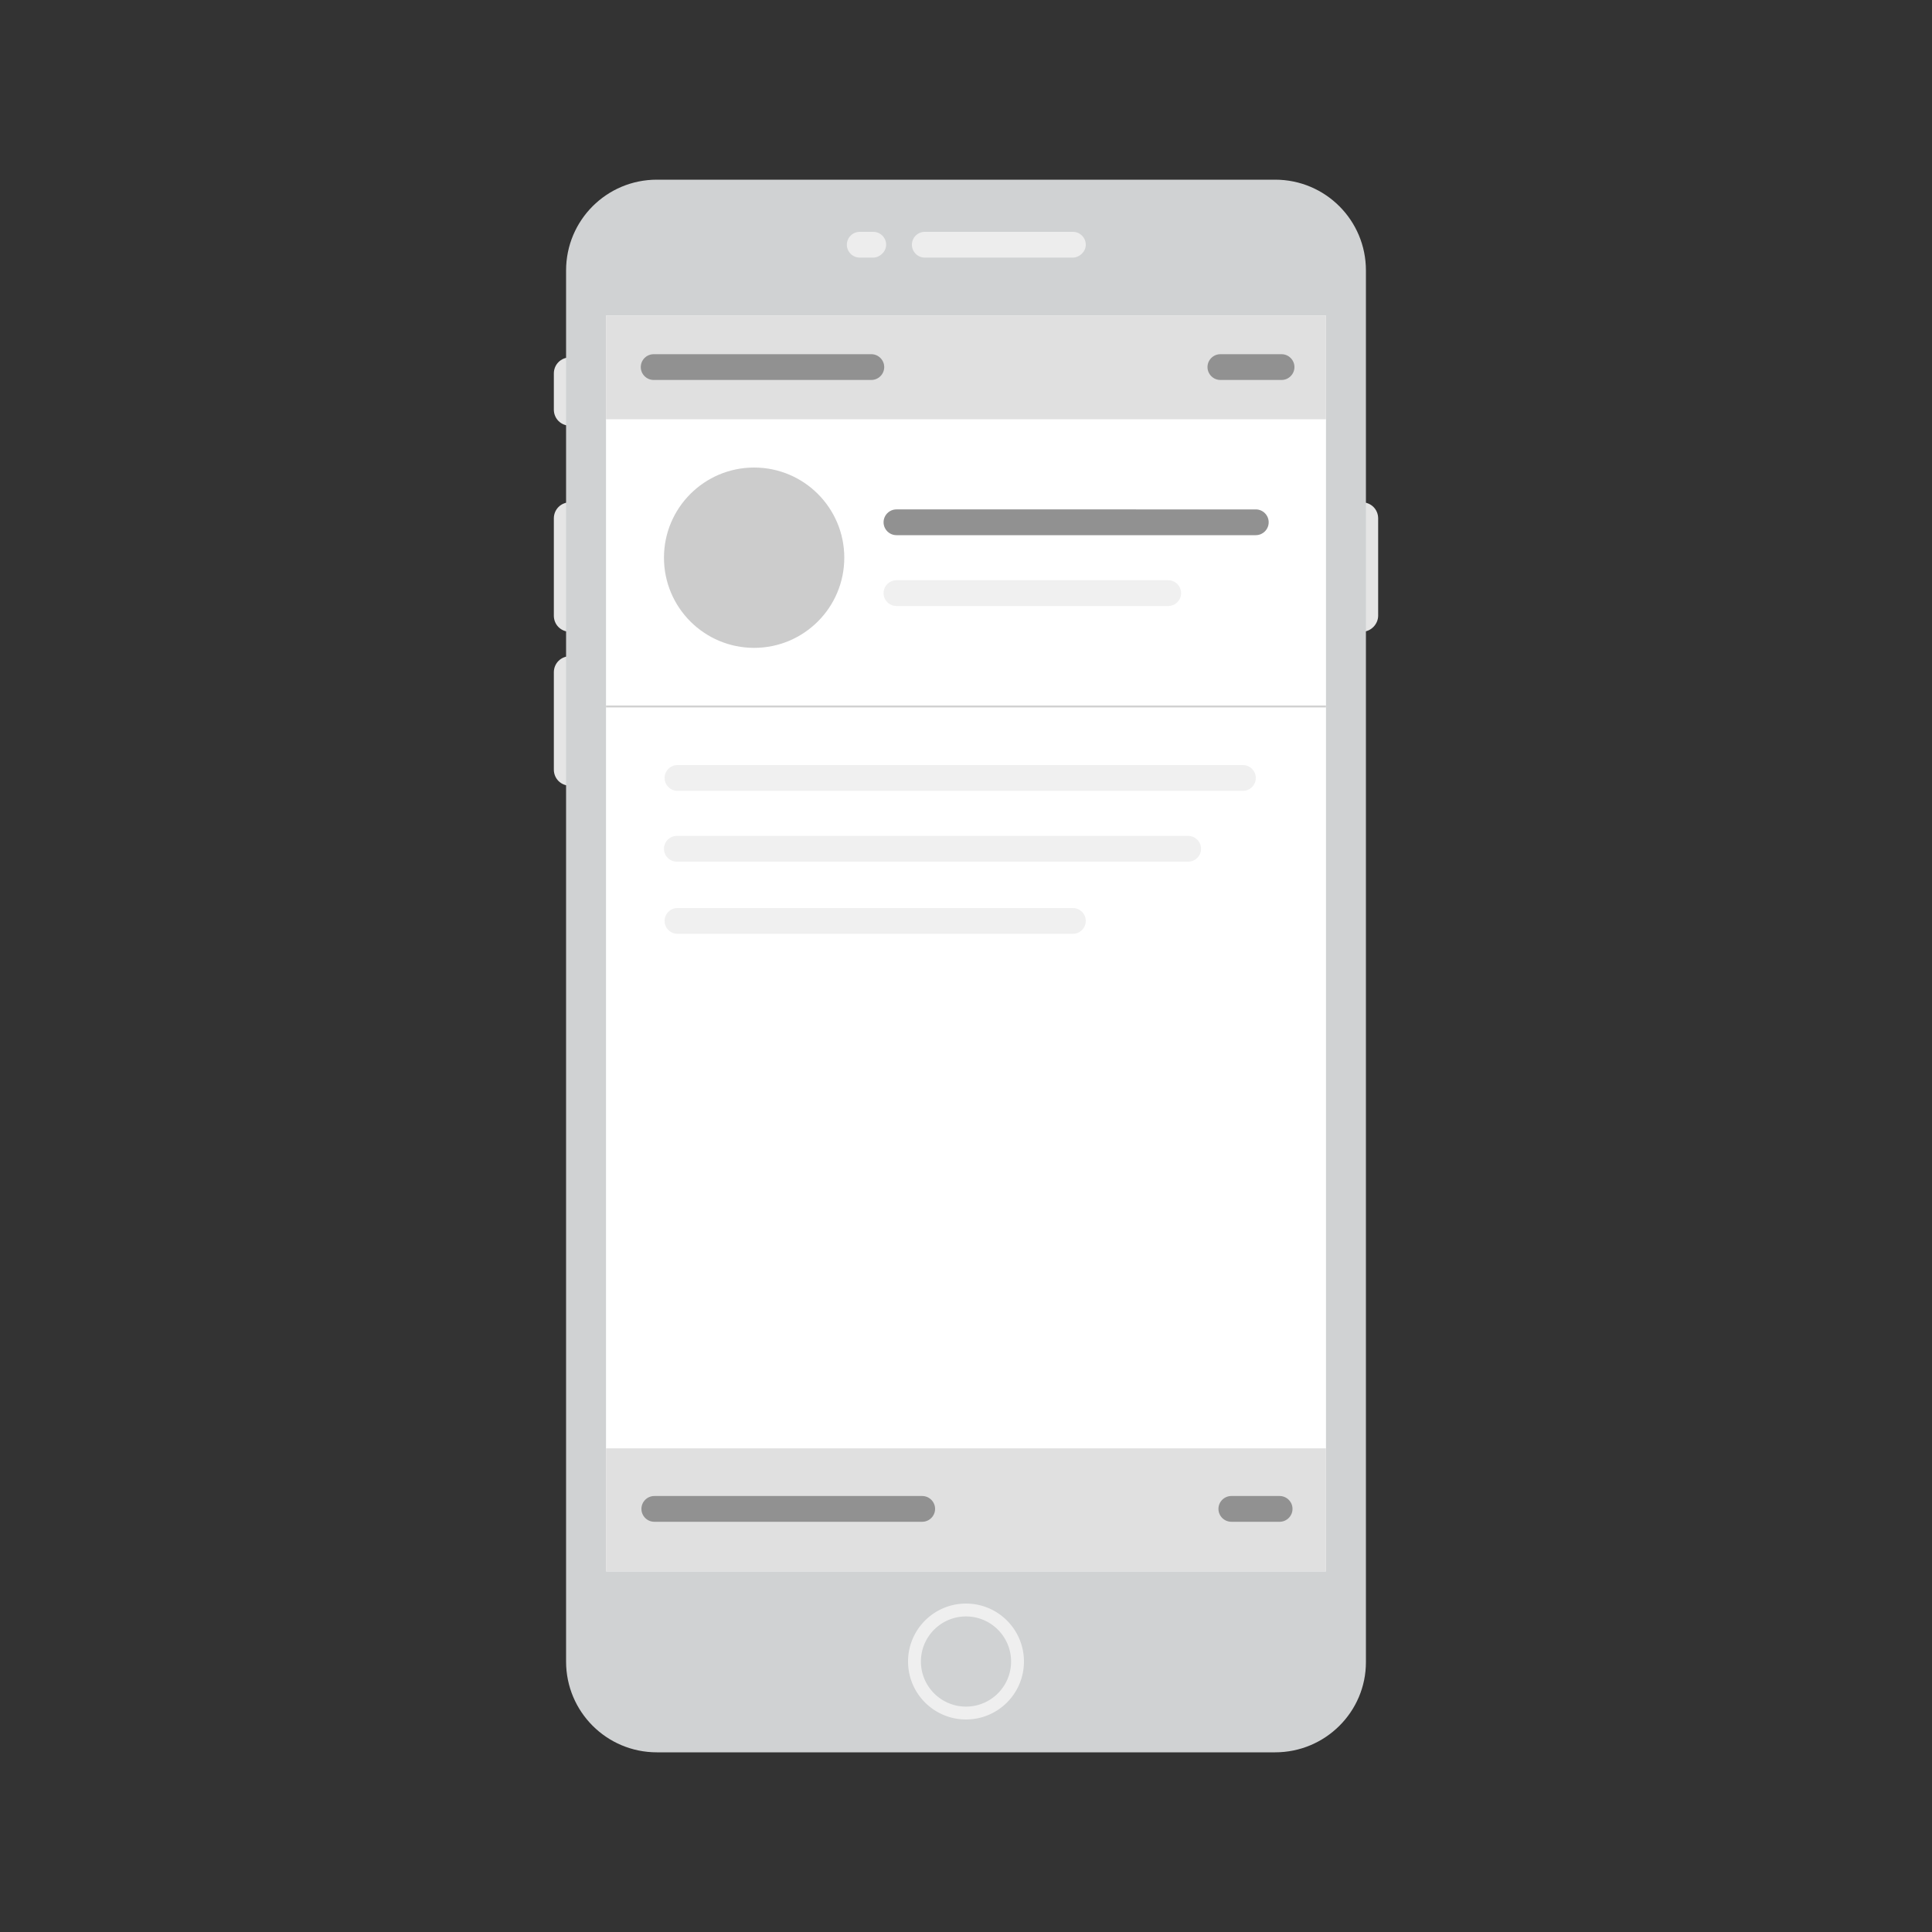 <?xml version="1.0" encoding="utf-8"?>
<!-- Generator: Adobe Illustrator 24.2.0, SVG Export Plug-In . SVG Version: 6.00 Build 0)  -->
<svg version="1.1" id="Layer_1" xmlns="http://www.w3.org/2000/svg" xmlns:xlink="http://www.w3.org/1999/xlink" x="0px" y="0px"
	 viewBox="0 0 300 300" style="enable-background:new 0 0 300 300;" xml:space="preserve">
<rect x="0" y="0" width="300" height="300" fill="#333333" stroke="none"/>
<style type="text/css">
	.st0{fill:#E5E5E5;}
	.st1{fill:#D0D2D3;}
	.st2{fill:#FFFFFF;}
	.st3{fill:#EDEDED;}
	.st4{fill:#D0D2D3;stroke:#EFEFEF;stroke-width:2;stroke-miterlimit:10;}
	.st5{fill:#EFEFEF;}
	.st6{fill:#BDBDBD;}
	.st7{fill:none;stroke:#565656;stroke-width:1.5;stroke-miterlimit:10;}
	.st8{fill:#565656;}
	.st9{fill:#C6C6C6;}
	.st10{fill:#E7E7E7;}
	.st11{fill:#E0E0E0;}
	.st12{fill:none;stroke:#D1D1D1;stroke-width:0.3;stroke-miterlimit:10;}
	.st13{fill:#919191;}
	.st14{fill:#F0F0F0;}
	.st15{fill:#CCCCCC;}
</style>
<path class="st0" d="M88.5,98.1L88.5,98.1c-1.4,0-2.5-1.1-2.5-2.5V80.5c0-1.4,1.1-2.5,2.5-2.5l0,0c1.4,0,2.5,1.1,2.5,2.5v15.1
	C91,96.9,89.9,98.1,88.5,98.1z"/>
<path class="st0" d="M211.5,98.1L211.5,98.1c-1.4,0-2.5-1.1-2.5-2.5V80.5c0-1.4,1.1-2.5,2.5-2.5l0,0c1.4,0,2.5,1.1,2.5,2.5v15.1
	C214,96.9,212.9,98.1,211.5,98.1z"/>
<path class="st0" d="M88.5,66.1L88.5,66.1c-1.4,0-2.5-1.1-2.5-2.5V58c0-1.4,1.1-2.5,2.5-2.5l0,0c1.4,0,2.5,1.1,2.5,2.5v5.6
	C91,65,89.9,66.1,88.5,66.1z"/>
<path class="st0" d="M88.5,122L88.5,122c-1.4,0-2.5-1.1-2.5-2.5v-15.1c0-1.4,1.1-2.5,2.5-2.5l0,0c1.4,0,2.5,1.1,2.5,2.5v15.1
	C91,120.9,89.9,122,88.5,122z"/>
<path class="st1" d="M198,272.1h-96c-7.8,0-14.1-6.3-14.1-14.1V42c0-7.8,6.3-14.1,14.1-14.1h96c7.8,0,14.1,6.3,14.1,14.1v216.1
	C212.1,265.8,205.8,272.1,198,272.1z"/>
<rect x="94.1" y="49" class="st2" width="111.8" height="195"/>
<path class="st3" d="M166.6,40h-23c-1.1,0-2-0.9-2-2l0,0c0-1.1,0.9-2,2-2h23c1.1,0,2,0.9,2,2l0,0C168.6,39.1,167.6,40,166.6,40z"/>
<path class="st3" d="M135.6,40h-2.1c-1.1,0-2-0.9-2-2l0,0c0-1.1,0.9-2,2-2h2.1c1.1,0,2,0.9,2,2l0,0C137.6,39.1,136.6,40,135.6,40z"
	/>
<circle class="st4" cx="150" cy="258" r="8"/>
<rect x="94.1" y="49" class="st11" width="111.8" height="16.1"/>
<rect x="94.1" y="224.9" class="st11" width="111.8" height="19.1"/>
<path class="st13" d="M135.3,59h-33.8c-1.1,0-2-0.9-2-2v0c0-1.1,0.9-2,2-2h33.8c1.1,0,2,0.9,2,2v0C137.3,58.1,136.4,59,135.3,59z"/>
<path class="st13" d="M199,59h-9.5c-1.1,0-2-0.9-2-2v0c0-1.1,0.9-2,2-2h9.5c1.1,0,2,0.9,2,2v0C201,58.1,200.1,59,199,59z"/>
<path class="st13" d="M143.2,236.3h-41.6c-1.1,0-2-0.9-2-2l0,0c0-1.1,0.9-2,2-2h41.6c1.1,0,2,0.9,2,2l0,0
	C145.2,235.4,144.3,236.3,143.2,236.3z"/>
<g>
	<path class="st13" d="M195,83.1h-55.8c-1.1,0-2-0.9-2-2v0c0-1.1,0.9-2,2-2H195c1.1,0,2,0.9,2,2v0C197,82.2,196.1,83.1,195,83.1z"/>
	<path class="st14" d="M181.4,94.1h-42.2c-1.1,0-2-0.9-2-2v0c0-1.1,0.9-2,2-2h42.2c1.1,0,2,0.9,2,2v0
		C183.4,93.2,182.5,94.1,181.4,94.1z"/>
</g>
<path class="st14" d="M193,122.8h-87.8c-1.1,0-2-0.9-2-2v0c0-1.1,0.9-2,2-2H193c1.1,0,2,0.9,2,2v0C195,121.9,194.1,122.8,193,122.8z
	"/>
<path class="st14" d="M184.5,133.8h-79.4c-1.1,0-2-0.9-2-2l0,0c0-1.1,0.9-2,2-2h79.4c1.1,0,2,0.9,2,2l0,0
	C186.5,132.9,185.6,133.8,184.5,133.8z"/>
<path class="st14" d="M166.6,145h-61.4c-1.1,0-2-0.9-2-2l0,0c0-1.1,0.9-2,2-2h61.4c1.1,0,2,0.9,2,2l0,0
	C168.6,144.1,167.7,145,166.6,145z"/>
<path class="st13" d="M198.7,236.3h-7.5c-1.1,0-2-0.9-2-2l0,0c0-1.1,0.9-2,2-2h7.5c1.1,0,2,0.9,2,2l0,0
	C200.7,235.4,199.8,236.3,198.7,236.3z"/>
<circle class="st15" cx="117.1" cy="86.6" r="14"/>
<line class="st12" x1="94.1" y1="109.7" x2="205.9" y2="109.7"/>
</svg>
